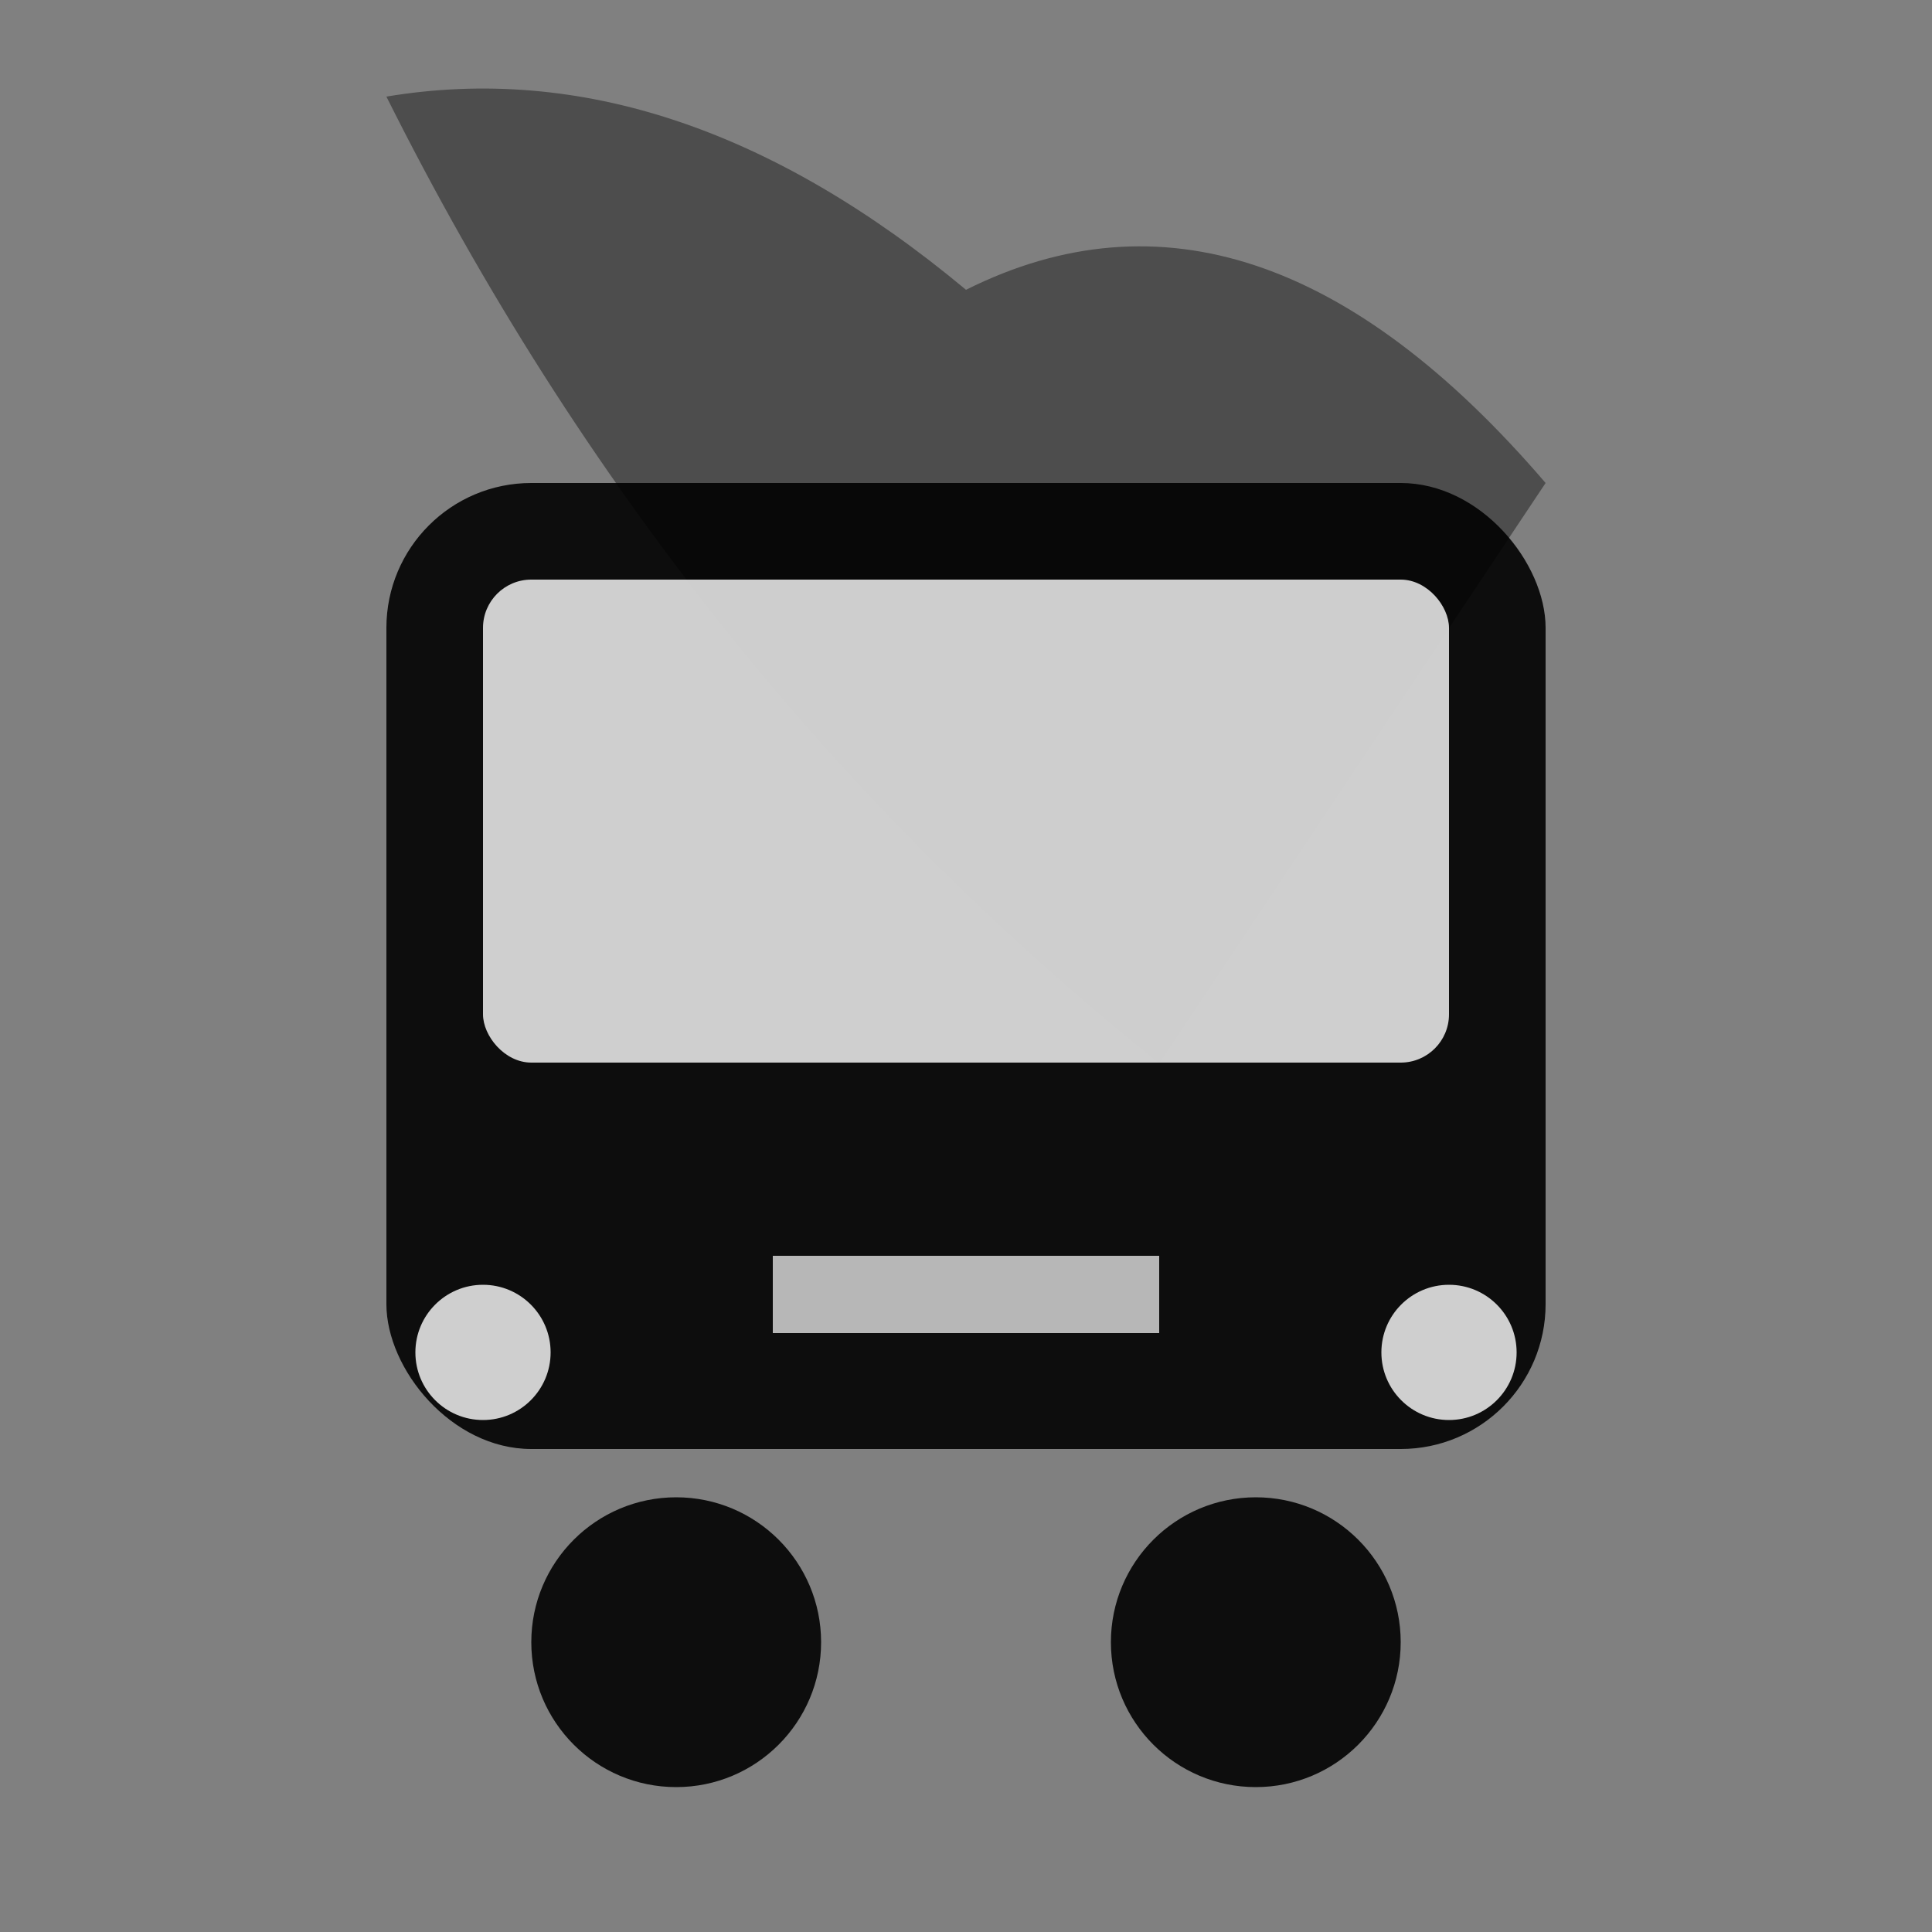 
<svg xmlns="http://www.w3.org/2000/svg" viewBox="0 0 200 200">
    <rect x="0" y="0" width="200" height="200" fill="#808080" stroke="none"/>
    <!-- Transparent background -->
    <rect width="200" height="200" fill="none"/>
    <!-- Pulau Sumatra outline -->
    <path d="M40 10 Q70 5 100 30 Q130 15 160 50 Q140 80 120 110 Q70 70 40 10 Z" fill="currentColor" opacity="0.4"/>
    <!-- Bus body -->
    <rect x="40" y="50" width="120" height="100" fill="currentColor" rx="15" ry="15" opacity="0.9"/>
    <!-- Front window -->
    <rect x="50" y="60" width="100" height="50" fill="white" rx="5" ry="5" opacity="0.8"/>
    <!-- Headlights -->
    <circle cx="50" cy="140" r="7" fill="white" opacity="0.8"/>
    <circle cx="150" cy="140" r="7" fill="white" opacity="0.8"/>
    <!-- Grille -->
    <rect x="80" y="130" width="40" height="8" fill="white" opacity="0.7"/>
    <!-- Wheels -->
    <circle cx="70" cy="170" r="15" fill="currentColor" opacity="0.9"/>
    <circle cx="130" cy="170" r="15" fill="currentColor" opacity="0.9"/>
</svg>
